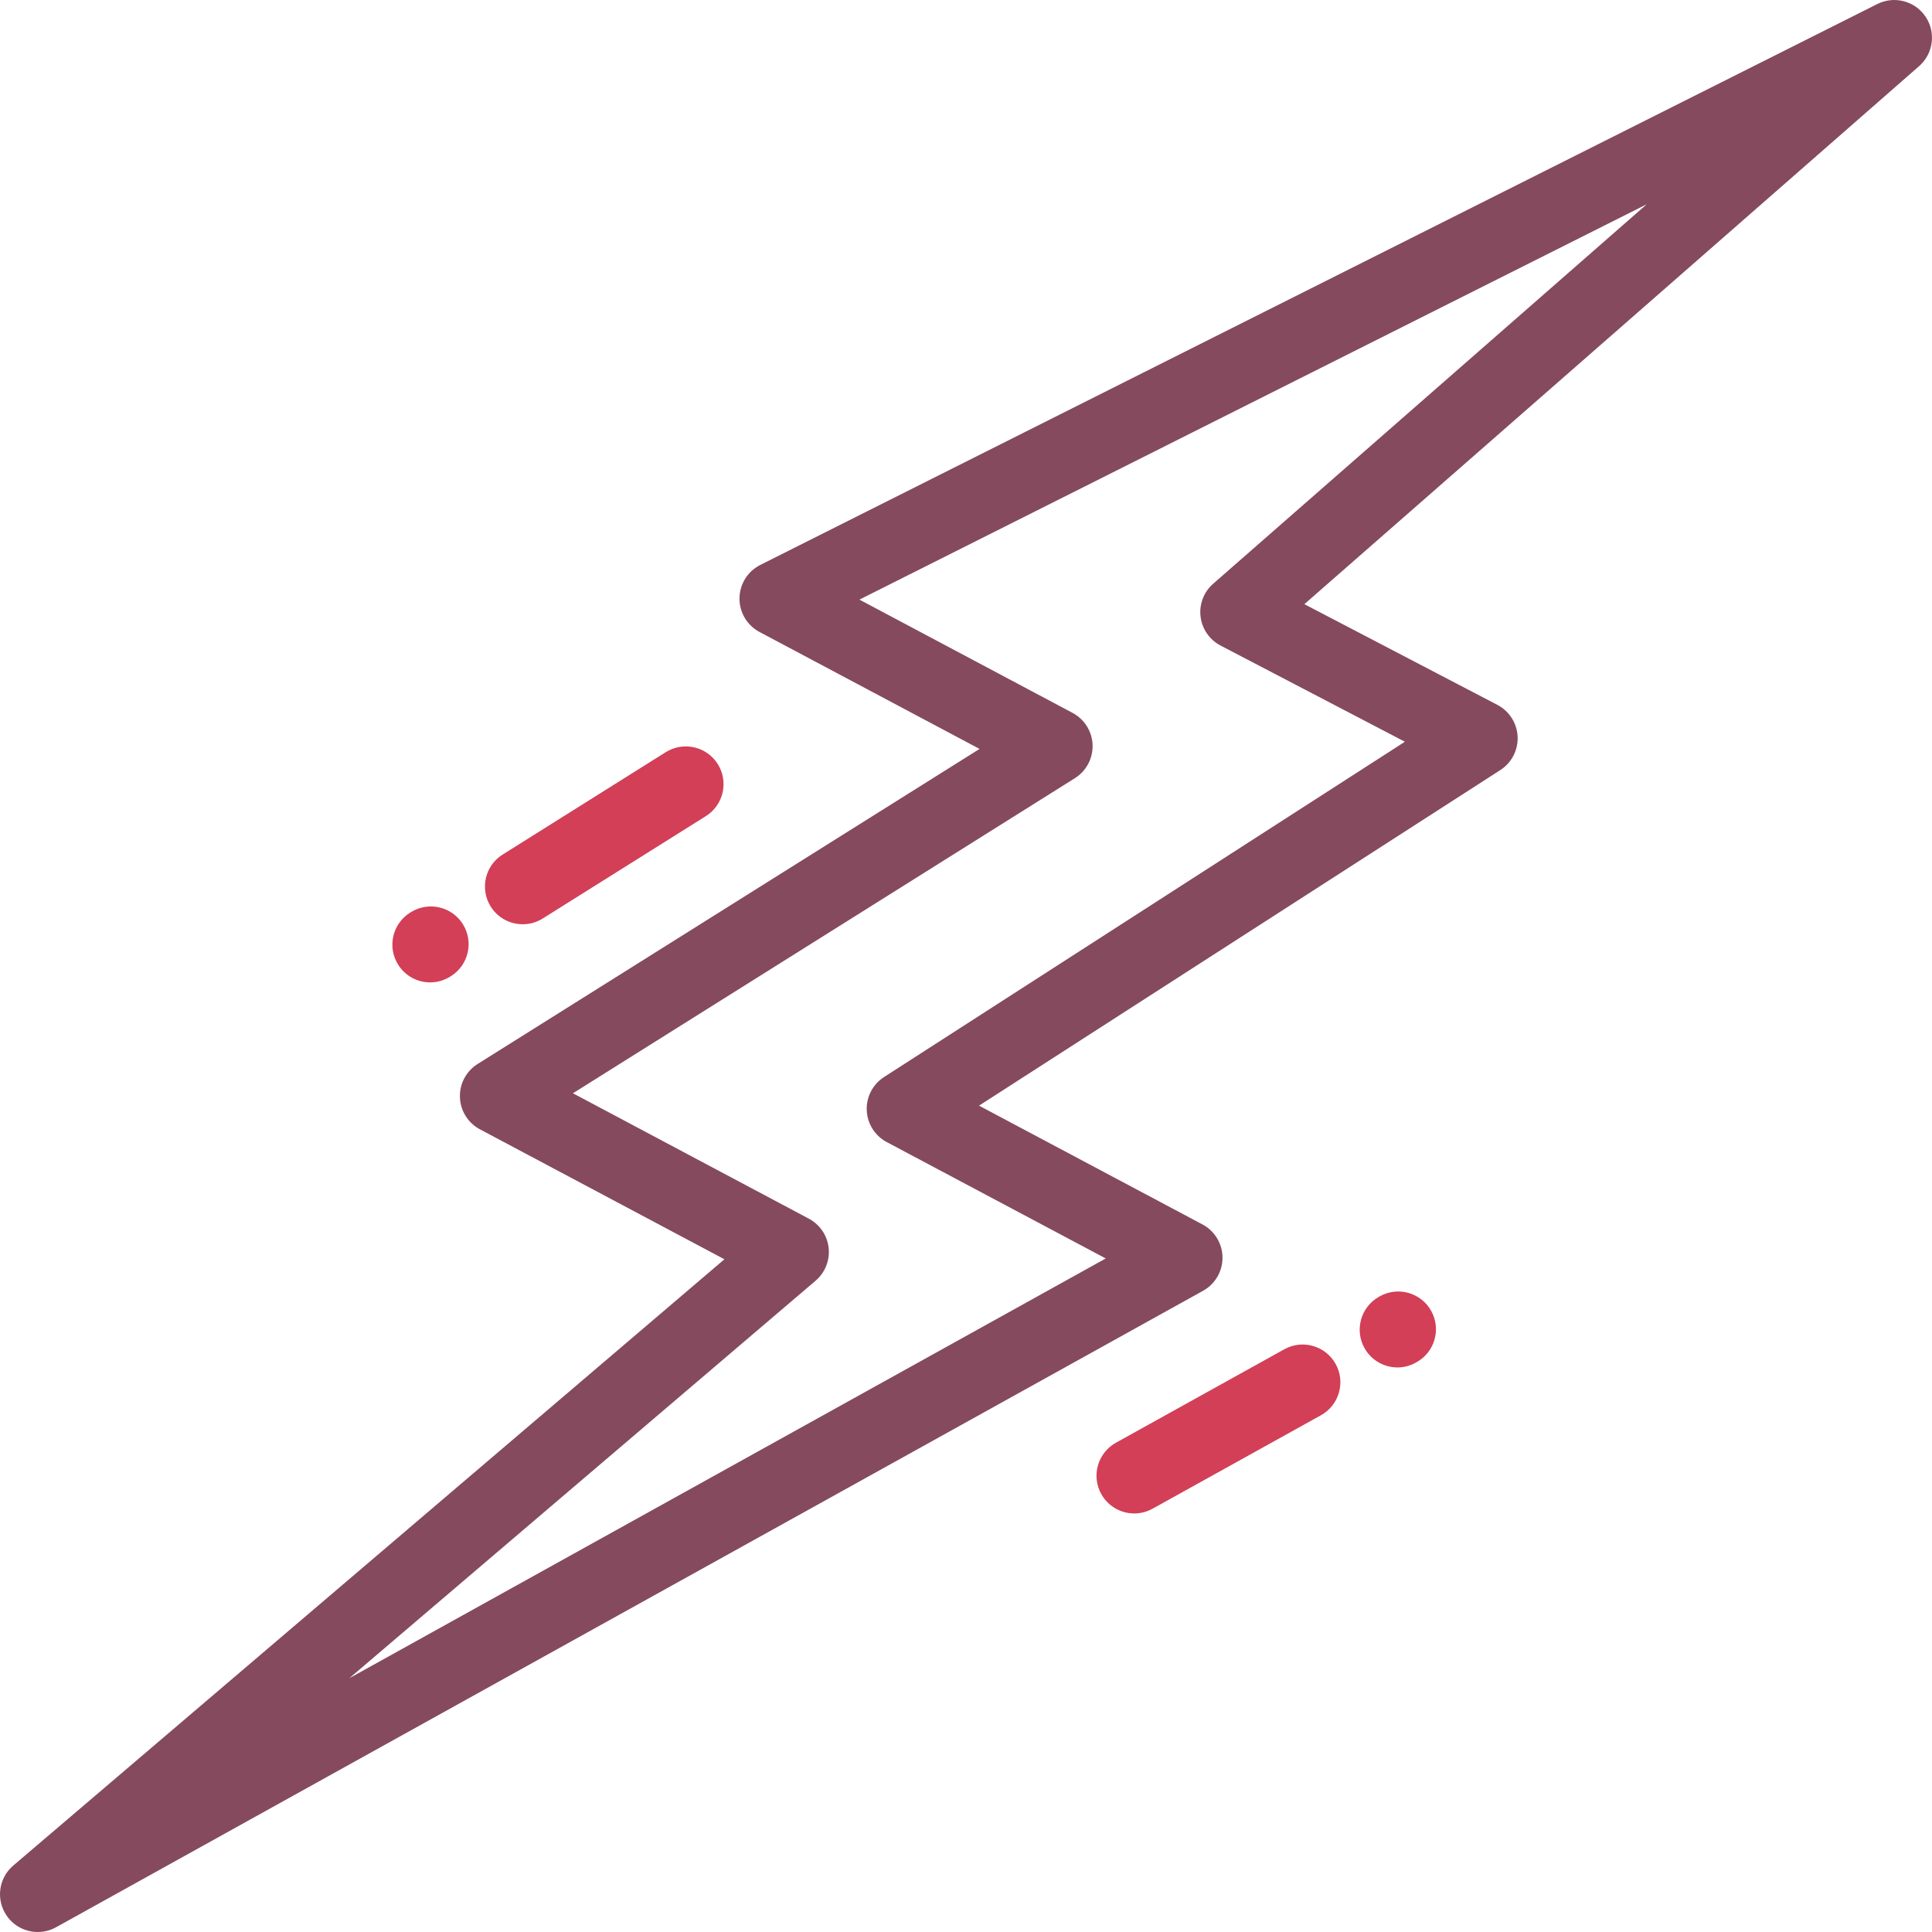 <svg width="64" height="64" viewBox="0 0 64 64" fill="none" xmlns="http://www.w3.org/2000/svg">
<g clip-path="url(#clip0)">
<path d="M23.777 25.311C23.41 24.727 22.638 24.55 22.053 24.917L16.65 28.309C16.065 28.676 15.889 29.447 16.256 30.032C16.493 30.41 16.9 30.617 17.316 30.617C17.543 30.617 17.773 30.556 17.979 30.426L23.383 27.035C23.967 26.668 24.144 25.896 23.777 25.311Z" fill="#D23F57"/>
<path d="M15.333 30.614C14.966 30.029 14.195 29.852 13.61 30.218L13.585 30.233C12.999 30.6 12.822 31.371 13.189 31.956C13.426 32.335 13.833 32.543 14.249 32.543C14.476 32.543 14.705 32.481 14.912 32.352L14.937 32.337C15.522 31.97 15.699 31.199 15.333 30.614Z" fill="#D23F57"/>
<path d="M63.787 0.553C63.436 0.03 62.751 -0.149 62.189 0.133L25.186 18.714C24.768 18.924 24.502 19.349 24.497 19.817C24.491 20.284 24.747 20.715 25.16 20.935L32.449 24.809L15.82 35.247C15.442 35.485 15.219 35.905 15.236 36.351C15.252 36.797 15.504 37.201 15.898 37.41L23.997 41.715L0.439 61.799C-0.049 62.215 -0.143 62.934 0.223 63.462C0.464 63.81 0.853 64 1.251 64C1.457 64 1.665 63.949 1.857 63.843L39.854 42.758C40.254 42.536 40.501 42.112 40.497 41.654C40.493 41.196 40.238 40.776 39.834 40.561L32.431 36.626L49.701 25.509C50.075 25.268 50.293 24.846 50.273 24.401C50.253 23.956 49.997 23.556 49.603 23.35L43.209 20.014L63.573 2.191C64.046 1.776 64.138 1.075 63.787 0.553ZM40.188 19.337C39.877 19.608 39.721 20.016 39.77 20.425C39.819 20.835 40.067 21.194 40.433 21.385L46.539 24.571L29.285 35.678C28.912 35.918 28.694 36.338 28.712 36.781C28.731 37.225 28.983 37.625 29.375 37.833L36.629 41.688L11.572 55.593L27.018 42.425C27.333 42.156 27.494 41.749 27.45 41.338C27.405 40.926 27.159 40.564 26.794 40.37L18.979 36.216L35.608 25.778C35.986 25.54 36.209 25.12 36.193 24.674C36.177 24.228 35.924 23.825 35.53 23.615L28.47 19.863L54.549 6.767L40.188 19.337Z" fill="#854a5d"/>
<path d="M47.41 43.425C47.074 42.822 46.313 42.605 45.71 42.94L45.684 42.955C45.081 43.291 44.864 44.052 45.199 44.655C45.428 45.066 45.854 45.298 46.293 45.298C46.499 45.298 46.707 45.247 46.899 45.14L46.925 45.125C47.529 44.79 47.746 44.028 47.41 43.425Z" fill="#D23F57"/>
<path d="M44.245 45.183C43.909 44.579 43.148 44.361 42.545 44.696L36.967 47.792C36.363 48.127 36.145 48.888 36.48 49.491C36.709 49.903 37.135 50.135 37.575 50.135C37.78 50.135 37.988 50.084 38.18 49.978L43.758 46.882C44.362 46.547 44.579 45.786 44.245 45.183Z" fill="#D23F57"/>
</g>
<defs>
<clipPath id="clip0">
<rect width="64" height="64" fill="white"/>
</clipPath>
</defs>
</svg>
